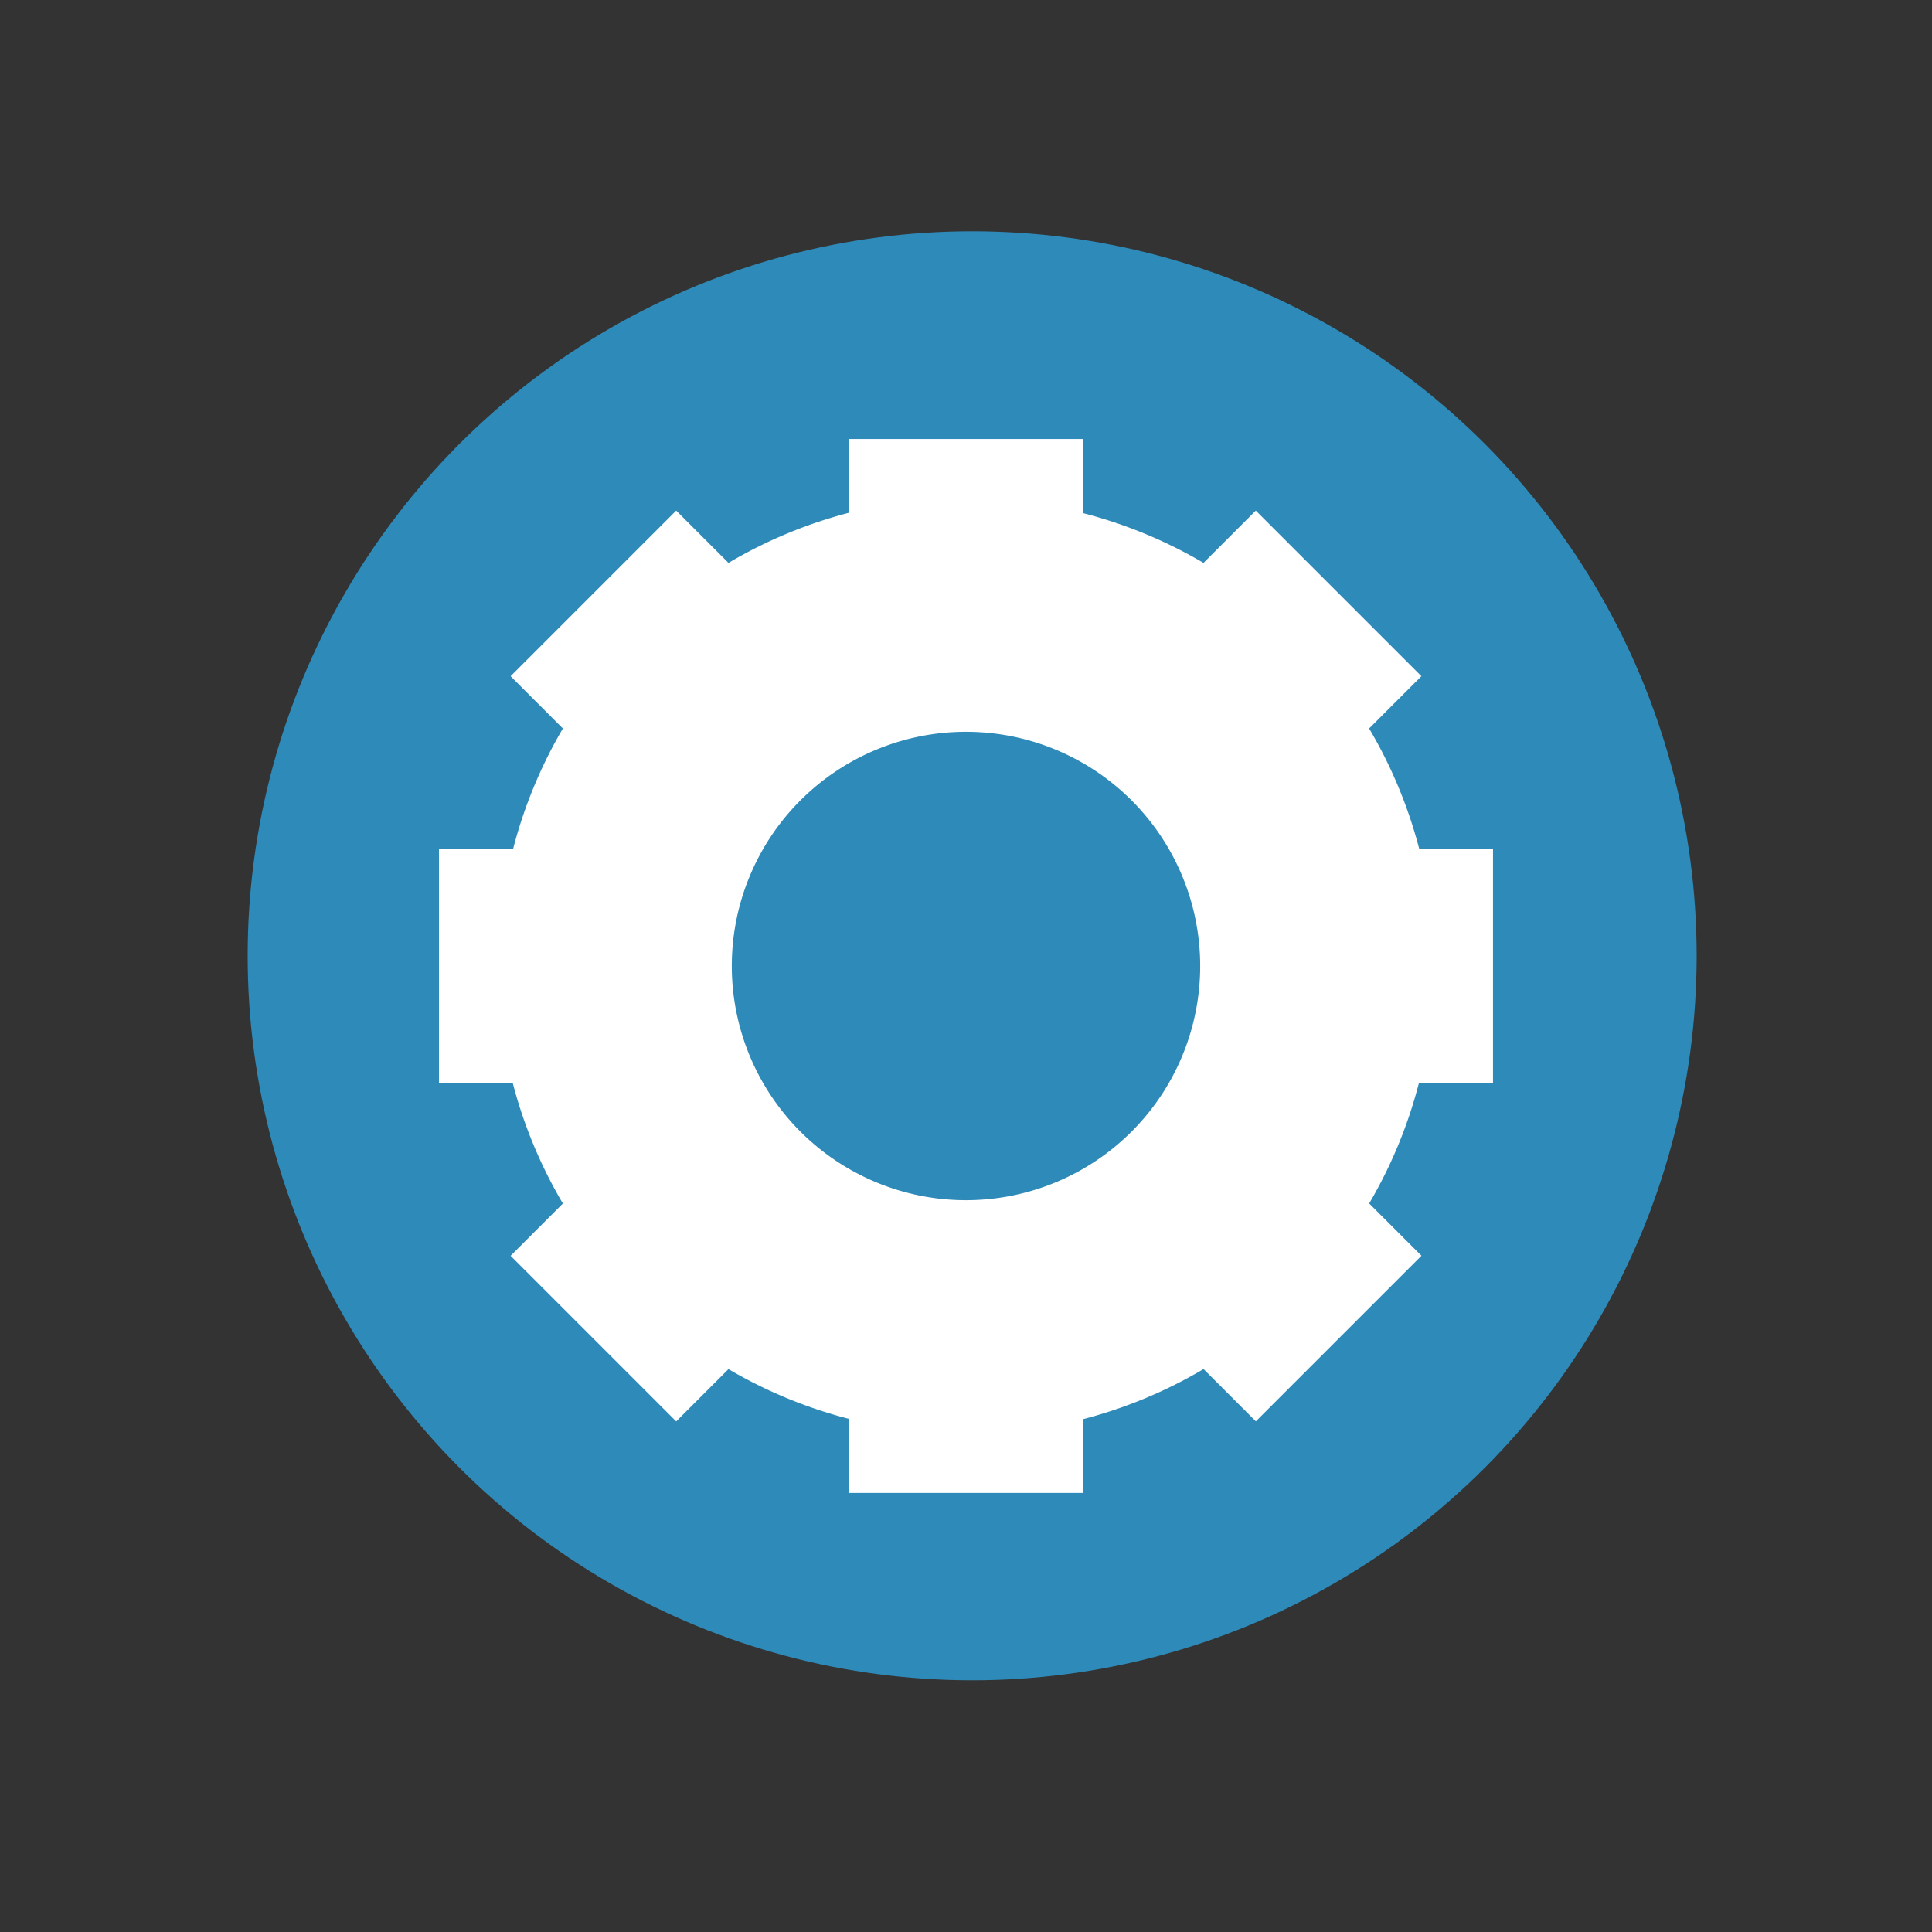 <?xml version="1.0" encoding="UTF-8" standalone="no"?>
<svg
   xmlns:dc="http://purl.org/dc/elements/1.1/"
   xmlns:cc="http://creativecommons.org/ns#"
   xmlns:rdf="http://www.w3.org/1999/02/22-rdf-syntax-ns#"
   xmlns:svg="http://www.w3.org/2000/svg"
   xmlns="http://www.w3.org/2000/svg"
   xmlns:sodipodi="http://sodipodi.sourceforge.net/DTD/sodipodi-0.dtd"
   xmlns:inkscape="http://www.inkscape.org/namespaces/inkscape"
   width="16"
   height="16"
   version="1.1"
   id="svg8"
   sodipodi:docname="emblem-system.svg"
   inkscape:version="0.92.5 (2060ec1f9f, 2020-04-08)">
  <rect width="100%" height="100%" fill="#333333" stroke="none"/>
  <defs
     id="defs12" />
  <sodipodi:namedview
     pagecolor="#ffffff"
     bordercolor="#5cadd6"
     borderopacity="1"
     objecttolerance="10"
     gridtolerance="10"
     guidetolerance="10"
     inkscape:pageopacity="0"
     inkscape:pageshadow="2"
     inkscape:window-width="954"
     inkscape:window-height="500"
     id="namedview10"
     showgrid="false"
     inkscape:zoom="29.5"
     inkscape:cx="10.206183"
     inkscape:cy="6.4712402"
     inkscape:window-x="0"
     inkscape:window-y="28"
     inkscape:window-maximized="0"
     inkscape:current-layer="g6" />
  <g
     transform="scale(0.5,0.5)"
     id="g6">
    <circle
       style="fill:#2e8ab8;fill-opacity:1;stroke-width:0.857"
       cx="16.102"
       cy="15.831"
       r="12"
       id="circle2" />
    <path
       style="fill:#ffffff;stroke-width:0.97"
       d="M 14.06,7.271 V 8.493 A 7.759,7.759 0 0 0 12.066,9.323 L 11.2,8.457 8.457,11.2 9.323,12.066 A 7.759,7.759 0 0 0 8.499,14.06 H 7.271 v 3.879 H 8.493 a 7.759,7.759 0 0 0 0.83,1.995 l -0.866,0.866 2.743,2.743 0.866,-0.866 a 7.759,7.759 0 0 0 1.995,0.824 v 1.227 h 3.879 v -1.222 a 7.759,7.759 0 0 0 1.995,-0.83 l 0.866,0.866 2.743,-2.743 -0.866,-0.866 a 7.759,7.759 0 0 0 0.824,-1.995 h 1.227 V 14.06 H 23.507 A 7.759,7.759 0 0 0 22.677,12.066 L 23.543,11.2 20.8,8.457 19.934,9.323 A 7.759,7.759 0 0 0 17.94,8.499 V 7.271 Z M 16,12.121 A 3.879,3.879 0 0 1 19.879,16 3.879,3.879 0 0 1 16,19.879 3.879,3.879 0 0 1 12.121,16 3.879,3.879 0 0 1 16,12.121 Z"
       id="path4"
       inkscape:connector-curvature="0" />
  </g>
</svg>
